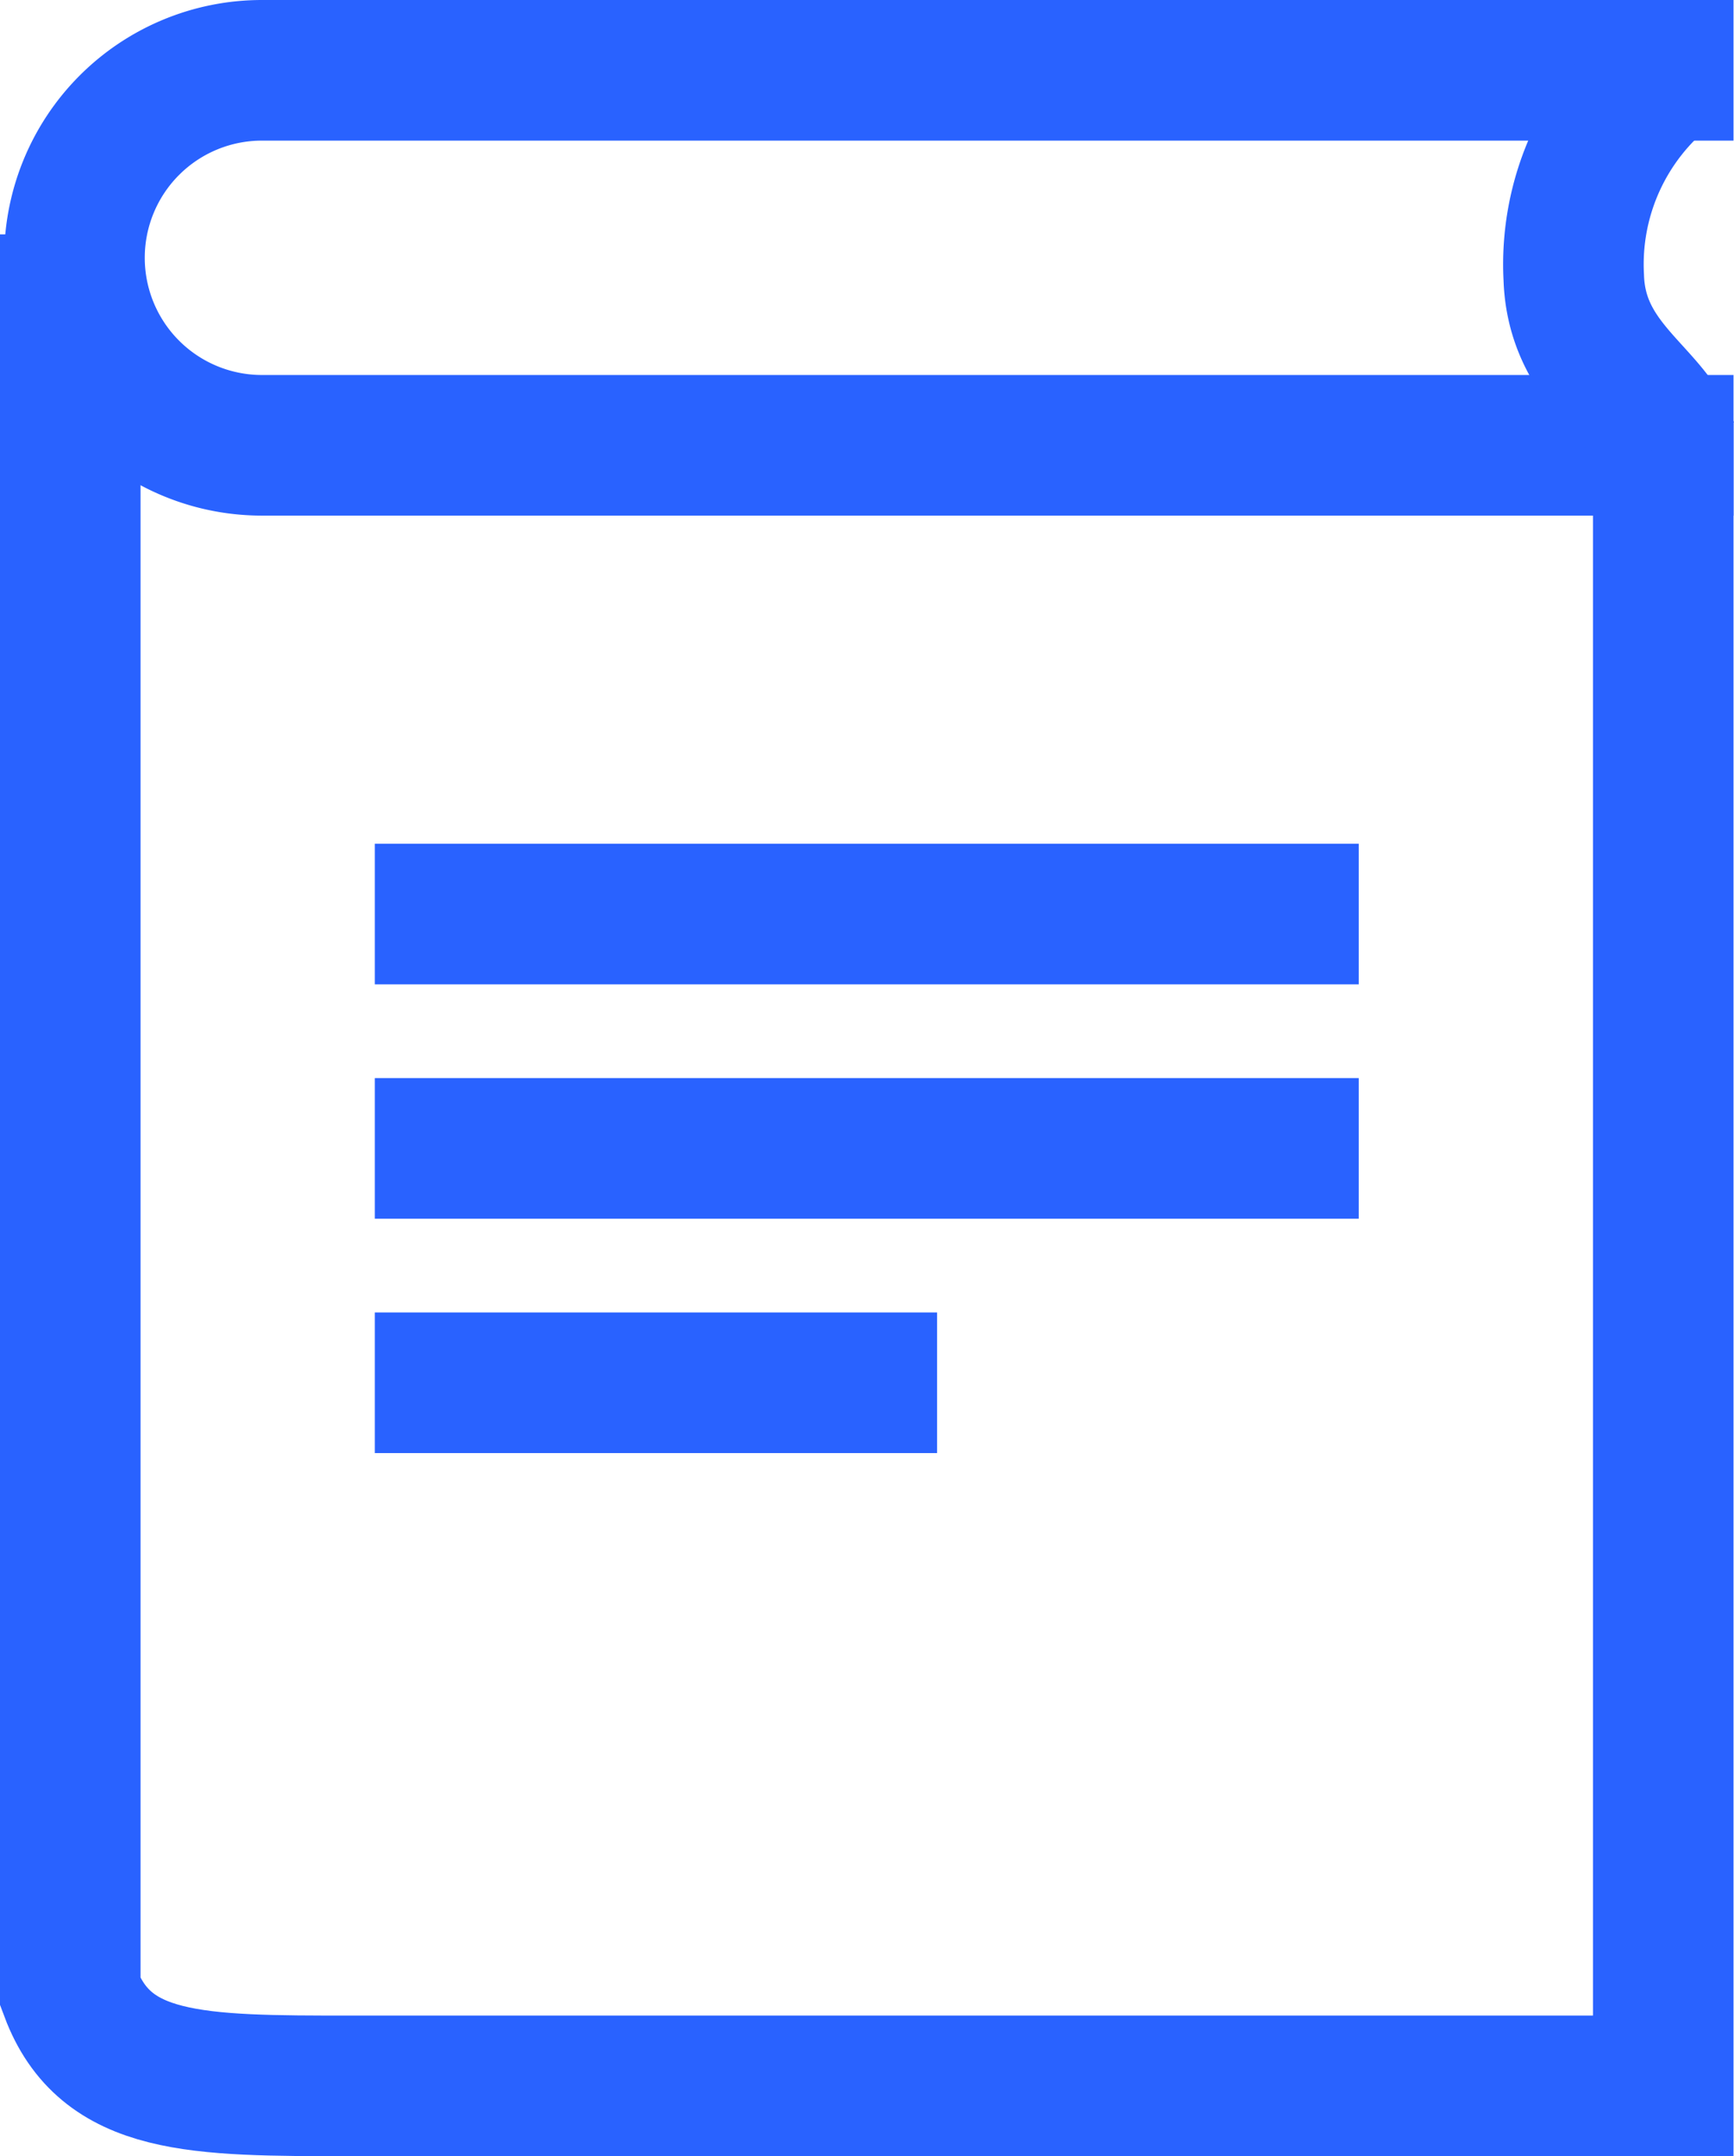 <svg xmlns="http://www.w3.org/2000/svg" viewBox="0 0 37.01 46"><defs><style>.cls-1{fill:none;stroke:#2962ff;stroke-miterlimit:10;stroke-width:3px;}</style></defs><title>Asset 24icon</title><g id="Layer_2" data-name="Layer 2"><g id="Layer_1-2" data-name="Layer 1"><path class="cls-1" d="M37,1.5H5.59a4,4,0,0,0-4,4h0a4,4,0,0,0,4,4H37"/><path class="cls-1" d="M1.5,5V42.5c.75,2,2.69,2,6,2h28V9"/><path class="cls-1" d="M35.59,1.5a5.27,5.27,0,0,0-2,4.42c.06,1.88,1.63,2.51,2,3.58"/><line class="cls-1" x1="8" y1="19.5" x2="29" y2="19.5"/><line class="cls-1" x1="8" y1="24.5" x2="29" y2="24.5"/><line class="cls-1" x1="8" y1="29.5" x2="20" y2="29.5"/></g></g></svg>